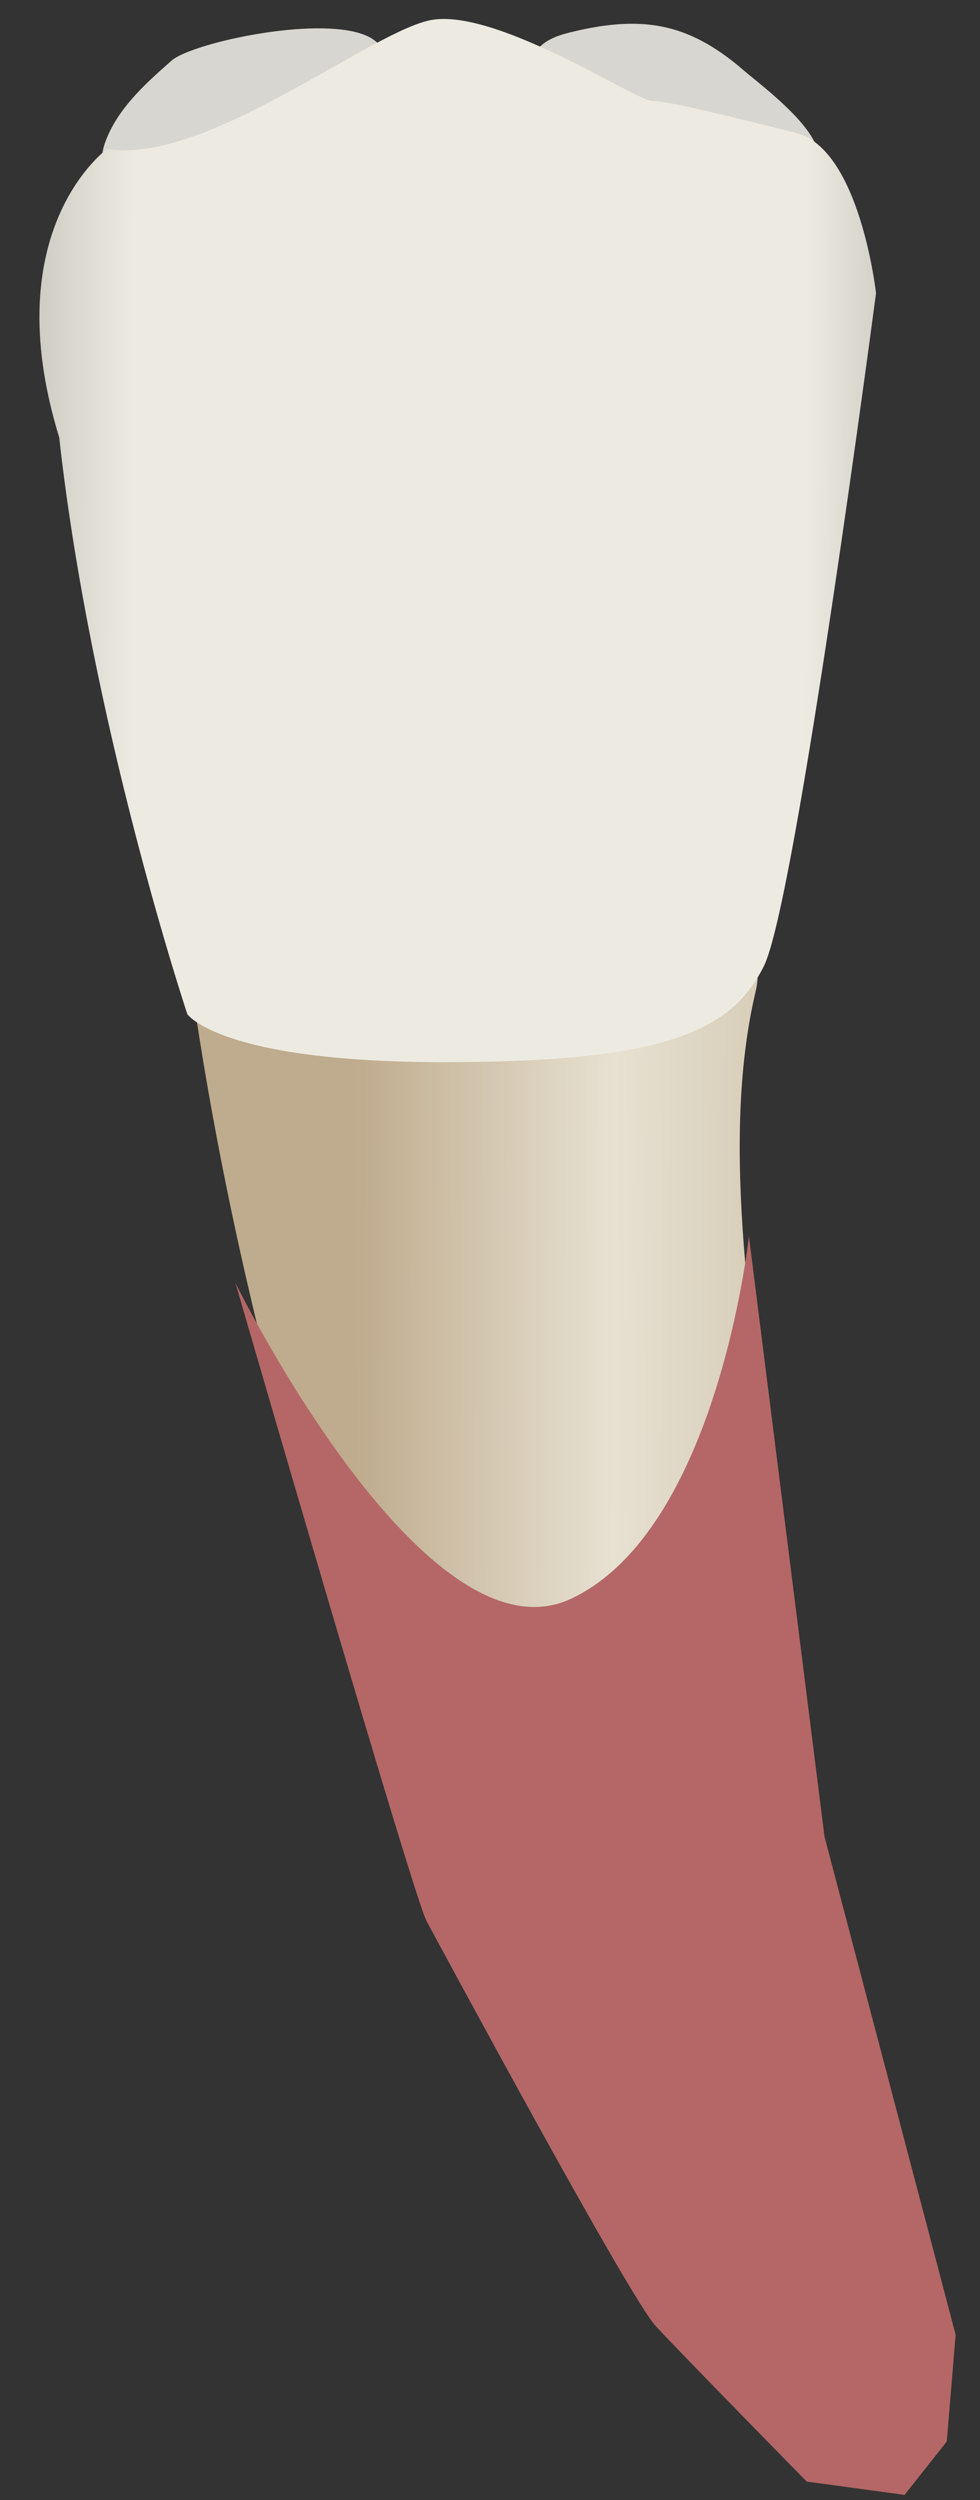 <svg width="20" height="51" viewBox="0 0 20 51" fill="none" xmlns="http://www.w3.org/2000/svg">
<rect x="0" y="0" width="20" height="51" fill="#333333" stroke="none"/>
<path d="M4 20.727C4.803 25.983 6.219 31.235 8.062 36.215C10.088 41.688 12.619 47.162 17.541 50.592C17.66 50.675 17.788 50.761 17.933 50.768C18.081 50.776 18.221 50.699 18.339 50.61C19.017 50.103 19.266 49.178 19.196 48.334C19.127 47.49 18.79 46.696 18.496 45.902C16.702 41.06 16.265 35.73 15.753 30.629C15.429 27.399 14.661 23.441 15.422 20.221C16.239 16.765 4.506 20.113 4 20.727Z" fill="url(#paint0_linear_83_8120)"/>
<path d="M14.138 0.745C13.412 0.418 12.653 0.41 11.641 0.659C11.367 0.726 11.075 0.83 10.926 1.07C10.229 2.189 15.948 4.339 16.632 3.4C17.037 2.841 15.511 1.725 15.192 1.448C14.831 1.134 14.488 0.903 14.138 0.745Z" fill="#D8D6D0"/>
<path d="M4.203 0.932C3.865 1.034 3.609 1.142 3.501 1.237C2.955 1.717 2.387 2.228 2.143 2.913C2.045 3.187 2.034 3.555 2.284 3.706C2.368 3.756 2.469 3.772 2.567 3.78C3.711 3.874 5.036 3.13 6.004 2.599C6.362 2.402 7.903 1.693 7.833 1.136C7.726 0.29 5.43 0.563 4.203 0.932Z" fill="#D8D6D0"/>
<path d="M2.189 3.038C2.189 3.038 -0.099 4.673 1.208 8.922C1.862 14.805 3.823 20.688 3.823 20.688C3.823 20.688 4.477 21.668 9.053 21.668C13.628 21.668 14.936 21.015 15.59 19.707C16.243 18.4 17.878 5.98 17.878 5.98C17.878 5.98 17.55 3.038 16.243 2.711C14.936 2.384 13.628 2.058 13.302 2.058C12.975 2.058 10.034 0.096 8.726 0.424C7.419 0.751 4.15 3.366 2.189 3.038Z" fill="url(#paint1_linear_83_8120)"/>
<path d="M15.284 25.219C15.284 25.219 14.649 31.207 11.655 32.614C8.661 34.02 4.805 26.172 4.805 26.172C4.805 26.172 8.434 38.693 8.706 39.192C8.978 39.691 12.835 46.859 13.379 47.448C13.923 48.038 16.464 50.624 16.464 50.624L18.46 50.896L19.322 49.807L19.503 47.63L16.827 37.468L15.284 25.219Z" fill="#B46766"/>
<defs>
<linearGradient id="paint0_linear_83_8120" x1="7.228" y1="34.694" x2="17.594" y2="34.732" gradientUnits="userSpaceOnUse">
<stop stop-color="#BFAB8D"/>
<stop offset="0.508" stop-color="#E7E1D2"/>
<stop offset="1" stop-color="#CCBFA6"/>
</linearGradient>
<linearGradient id="paint1_linear_83_8120" x1="-2.829" y1="10.985" x2="21.303" y2="11.072" gradientUnits="userSpaceOnUse">
<stop stop-color="#94938C"/>
<stop offset="0.23" stop-color="#EDEBE1"/>
<stop offset="0.799" stop-color="#EDEBE1"/>
<stop offset="1" stop-color="#94938C"/>
</linearGradient>
</defs>
</svg>
